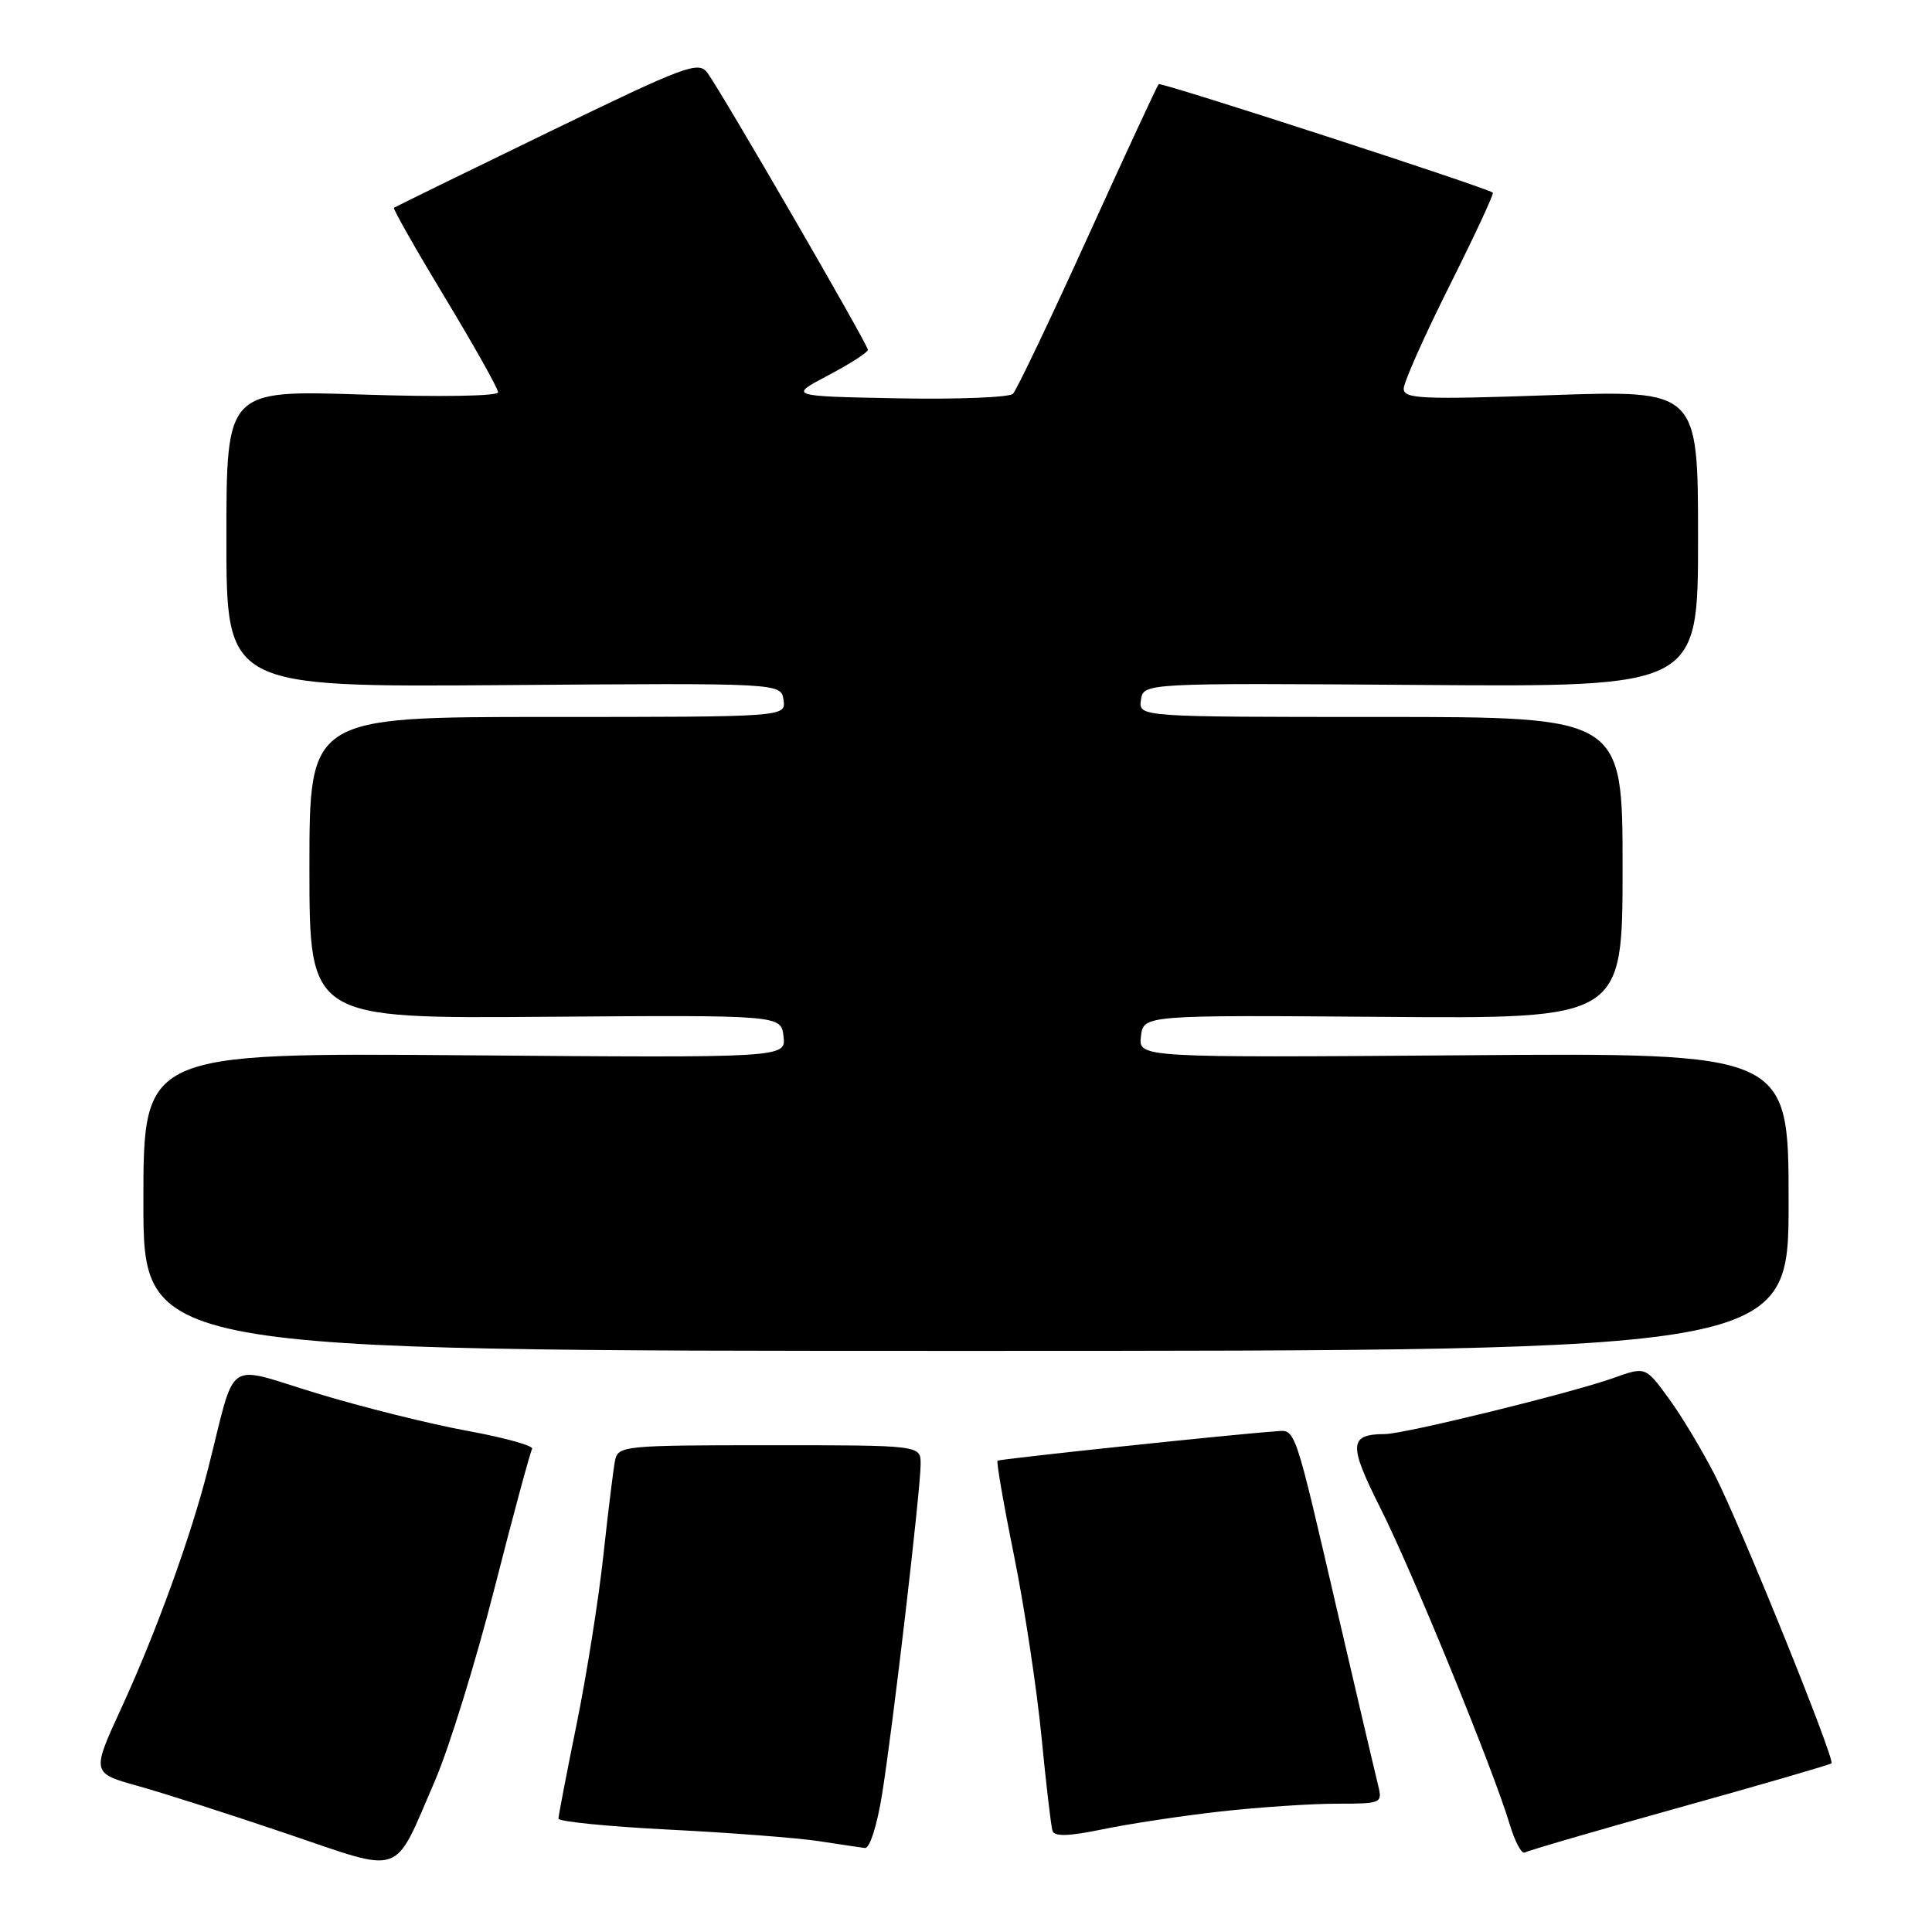 <?xml version="1.0" encoding="UTF-8" standalone="no"?>
<!DOCTYPE svg PUBLIC "-//W3C//DTD SVG 1.1//EN" "http://www.w3.org/Graphics/SVG/1.1/DTD/svg11.dtd" >
<svg xmlns="http://www.w3.org/2000/svg" xmlns:xlink="http://www.w3.org/1999/xlink" version="1.1" viewBox="0 0 256 256">
 <g >
 <path fill="currentColor"
d=" M 57.60 236.04 C 59.47 231.74 63.03 220.24 65.52 210.47 C 68.01 200.71 70.26 192.39 70.51 191.99 C 70.76 191.58 66.91 190.51 61.96 189.60 C 57.01 188.70 48.02 186.46 41.98 184.62 C 29.57 180.86 31.39 179.59 27.54 194.74 C 25.26 203.68 20.68 216.32 16.09 226.30 C 12.12 234.93 12.12 234.93 18.31 236.66 C 21.72 237.61 30.57 240.45 38.00 242.97 C 53.67 248.28 52.05 248.85 57.60 236.04 Z  M 222.58 239.49 C 233.46 236.46 242.50 233.83 242.68 233.65 C 243.18 233.15 230.68 202.24 227.25 195.50 C 225.56 192.20 222.81 187.60 221.11 185.29 C 218.04 181.07 218.04 181.07 213.77 182.60 C 208.20 184.58 186.14 190.00 183.53 190.02 C 178.74 190.05 178.65 191.35 182.90 199.81 C 187.17 208.29 197.88 234.50 200.04 241.72 C 200.73 244.04 201.64 245.72 202.05 245.47 C 202.47 245.21 211.71 242.52 222.58 239.49 Z  M 116.88 237.75 C 118.31 228.88 121.98 197.44 121.99 194.00 C 122.00 191.50 122.00 191.50 101.96 191.50 C 82.72 191.50 81.90 191.58 81.50 193.50 C 81.28 194.60 80.59 200.22 79.96 206.00 C 79.34 211.78 77.75 221.85 76.42 228.39 C 75.09 234.93 74.00 240.59 74.00 240.98 C 74.00 241.37 80.64 242.03 88.75 242.44 C 96.86 242.85 105.75 243.54 108.50 243.96 C 111.25 244.39 114.00 244.79 114.61 244.87 C 115.24 244.94 116.22 241.88 116.88 237.75 Z  M 161.71 240.03 C 166.78 239.47 173.69 239.00 177.07 239.00 C 183.07 239.00 183.20 238.94 182.61 236.58 C 182.28 235.25 179.98 225.46 177.51 214.83 C 171.32 188.18 171.76 189.47 168.91 189.67 C 163.20 190.07 132.47 193.32 132.18 193.55 C 132.01 193.69 132.99 199.36 134.37 206.15 C 135.74 212.94 137.37 223.68 137.99 230.00 C 138.60 236.32 139.27 241.99 139.46 242.60 C 139.72 243.38 141.64 243.32 146.16 242.38 C 149.65 241.66 156.64 240.60 161.71 240.03 Z  M 237.00 159.25 C 237.00 139.50 237.00 139.50 193.93 139.83 C 150.85 140.15 150.85 140.15 151.18 137.33 C 151.50 134.50 151.50 134.50 183.25 134.74 C 215.00 134.99 215.00 134.99 215.00 114.99 C 215.00 95.00 215.00 95.00 182.93 95.00 C 150.86 95.00 150.86 95.00 151.18 92.75 C 151.50 90.50 151.50 90.50 188.25 90.76 C 225.00 91.03 225.00 91.03 225.00 71.36 C 225.00 51.69 225.00 51.69 205.50 52.36 C 188.35 52.96 186.00 52.85 186.00 51.50 C 186.00 50.66 188.73 44.53 192.06 37.88 C 195.39 31.23 197.98 25.67 197.81 25.53 C 197.00 24.86 153.83 10.84 153.53 11.15 C 153.34 11.34 149.11 20.45 144.14 31.40 C 139.17 42.34 134.71 51.69 134.22 52.18 C 133.74 52.66 126.85 52.93 118.92 52.78 C 104.50 52.50 104.50 52.50 109.75 49.73 C 112.64 48.21 115.00 46.69 115.00 46.35 C 115.00 45.64 95.71 12.36 93.75 9.67 C 92.56 8.04 90.94 8.65 72.48 17.61 C 61.49 22.94 52.37 27.41 52.20 27.53 C 52.04 27.66 55.08 33.01 58.95 39.42 C 62.83 45.84 66.00 51.49 66.00 51.98 C 66.00 52.49 58.32 52.62 48.00 52.28 C 30.00 51.69 30.00 51.69 30.00 71.37 C 30.00 91.05 30.00 91.05 66.75 90.78 C 103.50 90.50 103.50 90.50 103.82 92.75 C 104.14 95.00 104.14 95.00 72.57 95.00 C 41.00 95.00 41.00 95.00 41.00 114.98 C 41.00 134.97 41.00 134.97 72.25 134.73 C 103.50 134.50 103.50 134.50 103.82 137.33 C 104.15 140.17 104.15 140.17 61.57 139.83 C 19.00 139.50 19.00 139.50 19.00 159.25 C 19.00 179.00 19.00 179.00 128.00 179.00 C 237.00 179.00 237.00 179.00 237.00 159.25 Z "/>
</g>
</svg>